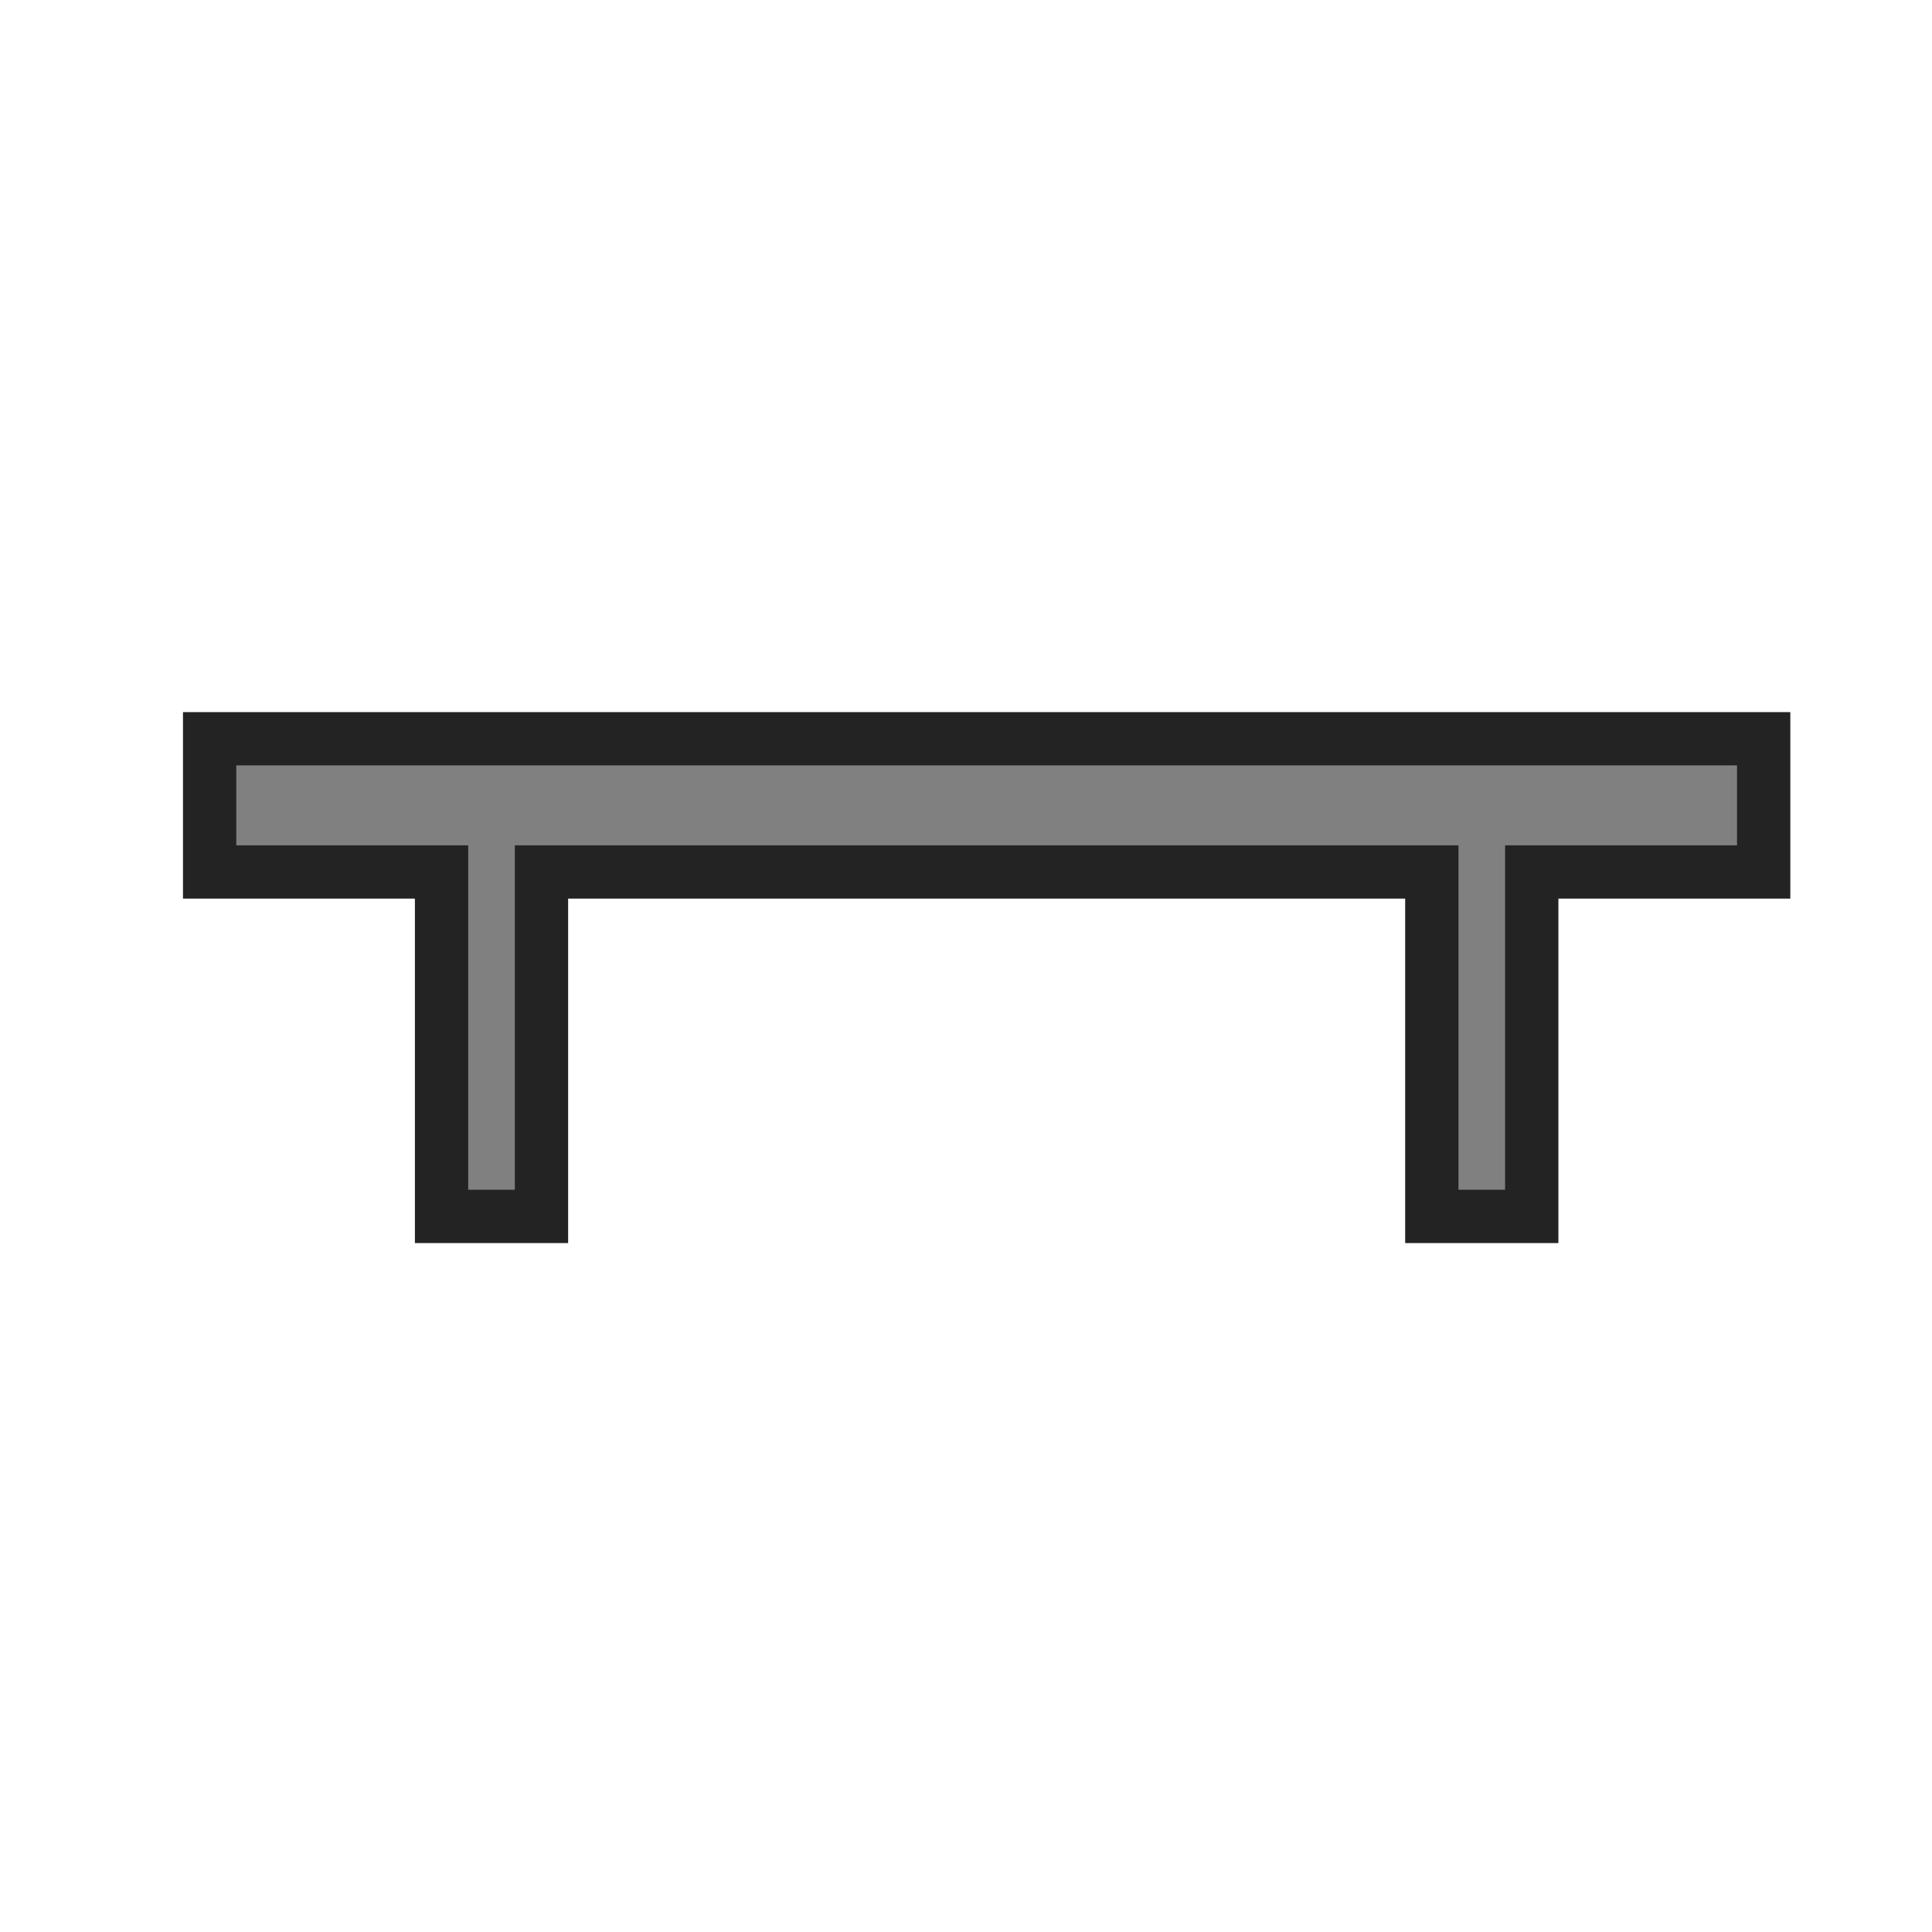 <svg enable-background="new 0 0 580 580" height="580" viewBox="0 0 580 580" width="580" xmlns="http://www.w3.org/2000/svg">
<path d="m529.47 221.775h-466.541v40h69.628v103.399h30v-103.399h267.284v103.399h30v-103.399h69.629z" fill="#808080" fill-opacity="1" stroke="rgba(35,35,35,1.0)" stroke-opacity="1" stroke-width="16.0"/>
</svg>
